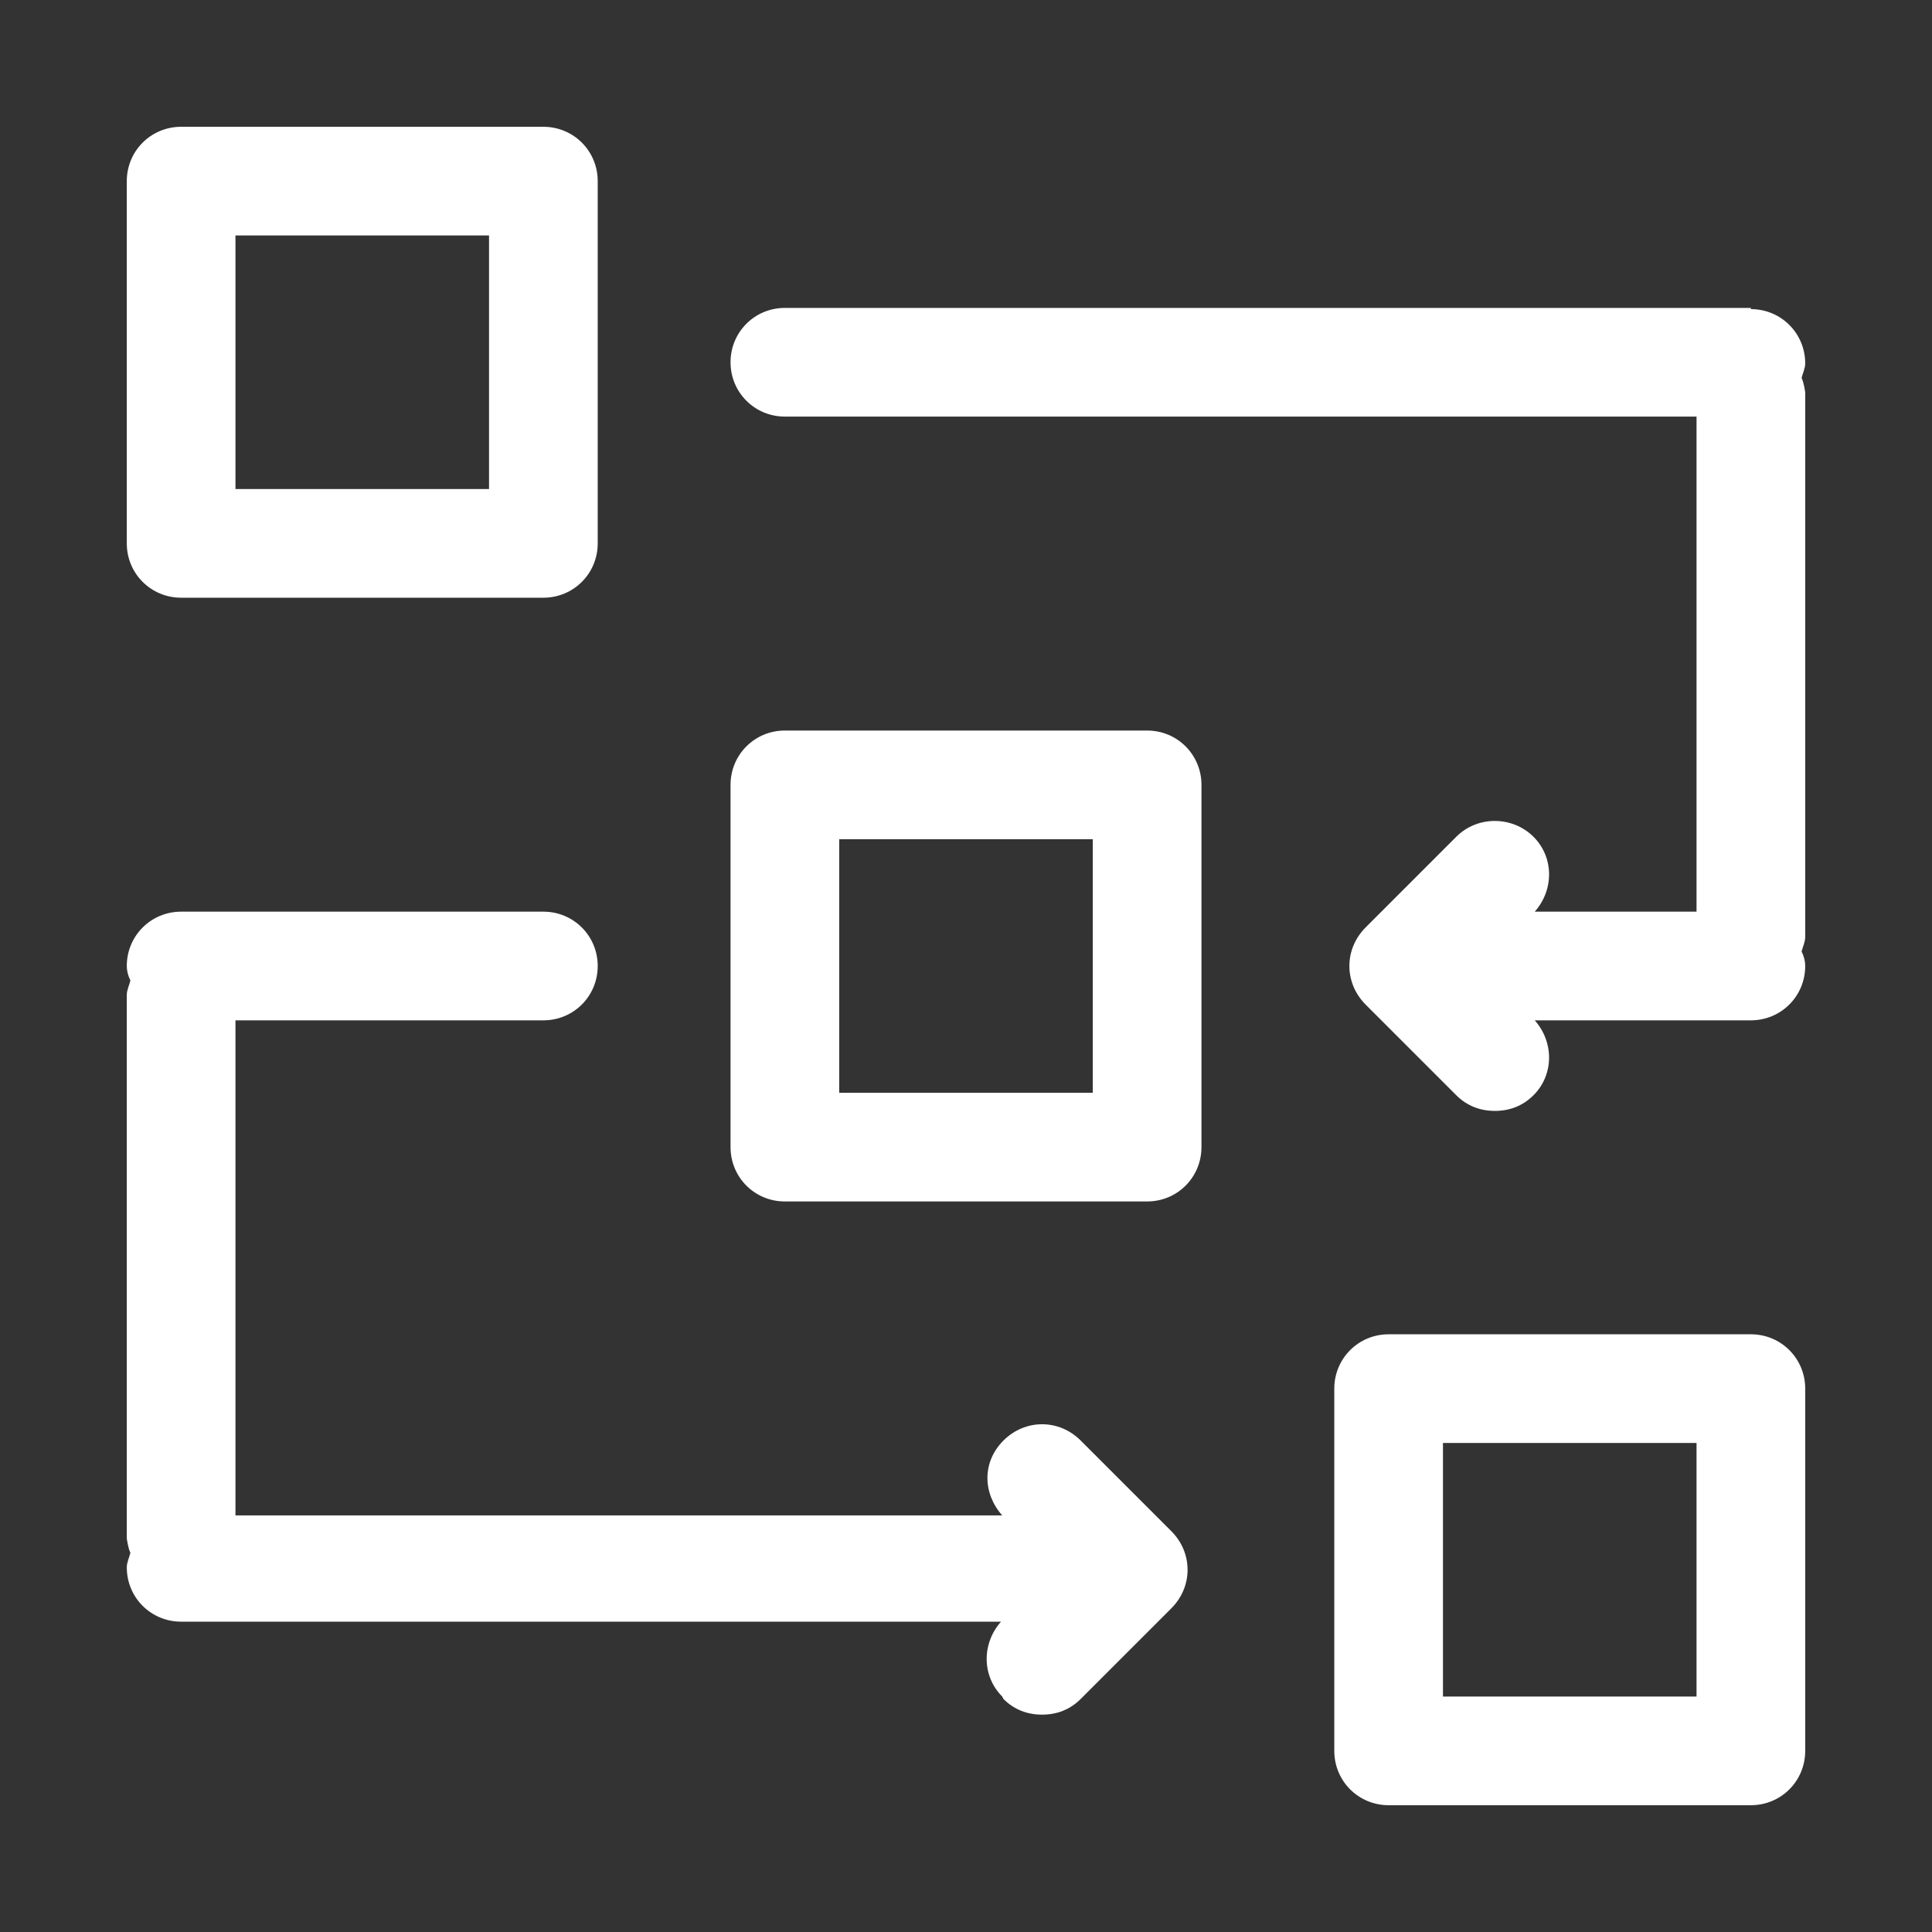<?xml version="1.0" encoding="UTF-8"?><svg id="a" xmlns="http://www.w3.org/2000/svg" height="16" width="16" viewBox="0 0 16 16"><rect x="0" y="0" width="16" height="16" fill="#333333" stroke="none"/><defs><style>.b{fill:#fff;}</style></defs><path class="b" d="M1.5,4.95h3c.25,0,.45-.2.45-.45V1.5c0-.25-.2-.45-.45-.45H1.5c-.25,0-.45.2-.45.45v3c0,.25.2.45.45.45ZM1.95,1.95h2.1v2.1H1.95V1.95Z"/><path class="b" d="M6.5,9.95h3c.25,0,.45-.2.45-.45v-3c0-.25-.2-.45-.45-.45h-3c-.25,0-.45.2-.45.45v3c0,.25.2.45.45.45ZM6.95,6.95h2.1v2.1h-2.1v-2.1Z"/><path class="b" d="M14.5,11.05h-3c-.25,0-.45.2-.45.45v3c0,.25.2.45.45.45h3c.25,0,.45-.2.45-.45v-3c0-.25-.2-.45-.45-.45ZM14.05,14.05h-2.1v-2.1h2.1v2.1Z"/><path class="b" d="M8.31,14.07c.09.09.2.13.32.13s.23-.04.32-.13l.75-.75c.18-.18.18-.46,0-.64l-.75-.75c-.18-.18-.46-.18-.64,0s-.17.44-.01.62H1.95v-4.1h2.55c.25,0,.45-.2.45-.45s-.2-.45-.45-.45H1.5c-.25,0-.45.2-.45.45,0,.04.01.08.03.12-.01.04-.03.08-.03.12v4.5s.01.08.03.12c-.01.04-.03.08-.03.12,0,.25.2.45.45.45h6.79c-.16.18-.16.45.01.62Z"/><path class="b" d="M14.5,2.55H6.5c-.25,0-.45.2-.45.45s.2.45.45.45h7.55v4.1h-1.34c.16-.18.16-.45-.01-.62s-.46-.18-.64,0l-.75.75c-.18.18-.18.46,0,.64l.75.75c.09.09.2.13.32.13s.23-.04.32-.13c.17-.17.17-.44.01-.62h1.79c.25,0,.45-.2.45-.45,0-.04-.01-.08-.03-.12.01-.04.03-.08.03-.12V3.25s-.01-.08-.03-.12c.01-.04.03-.08.03-.12,0-.25-.2-.45-.45-.45Z"/></svg>